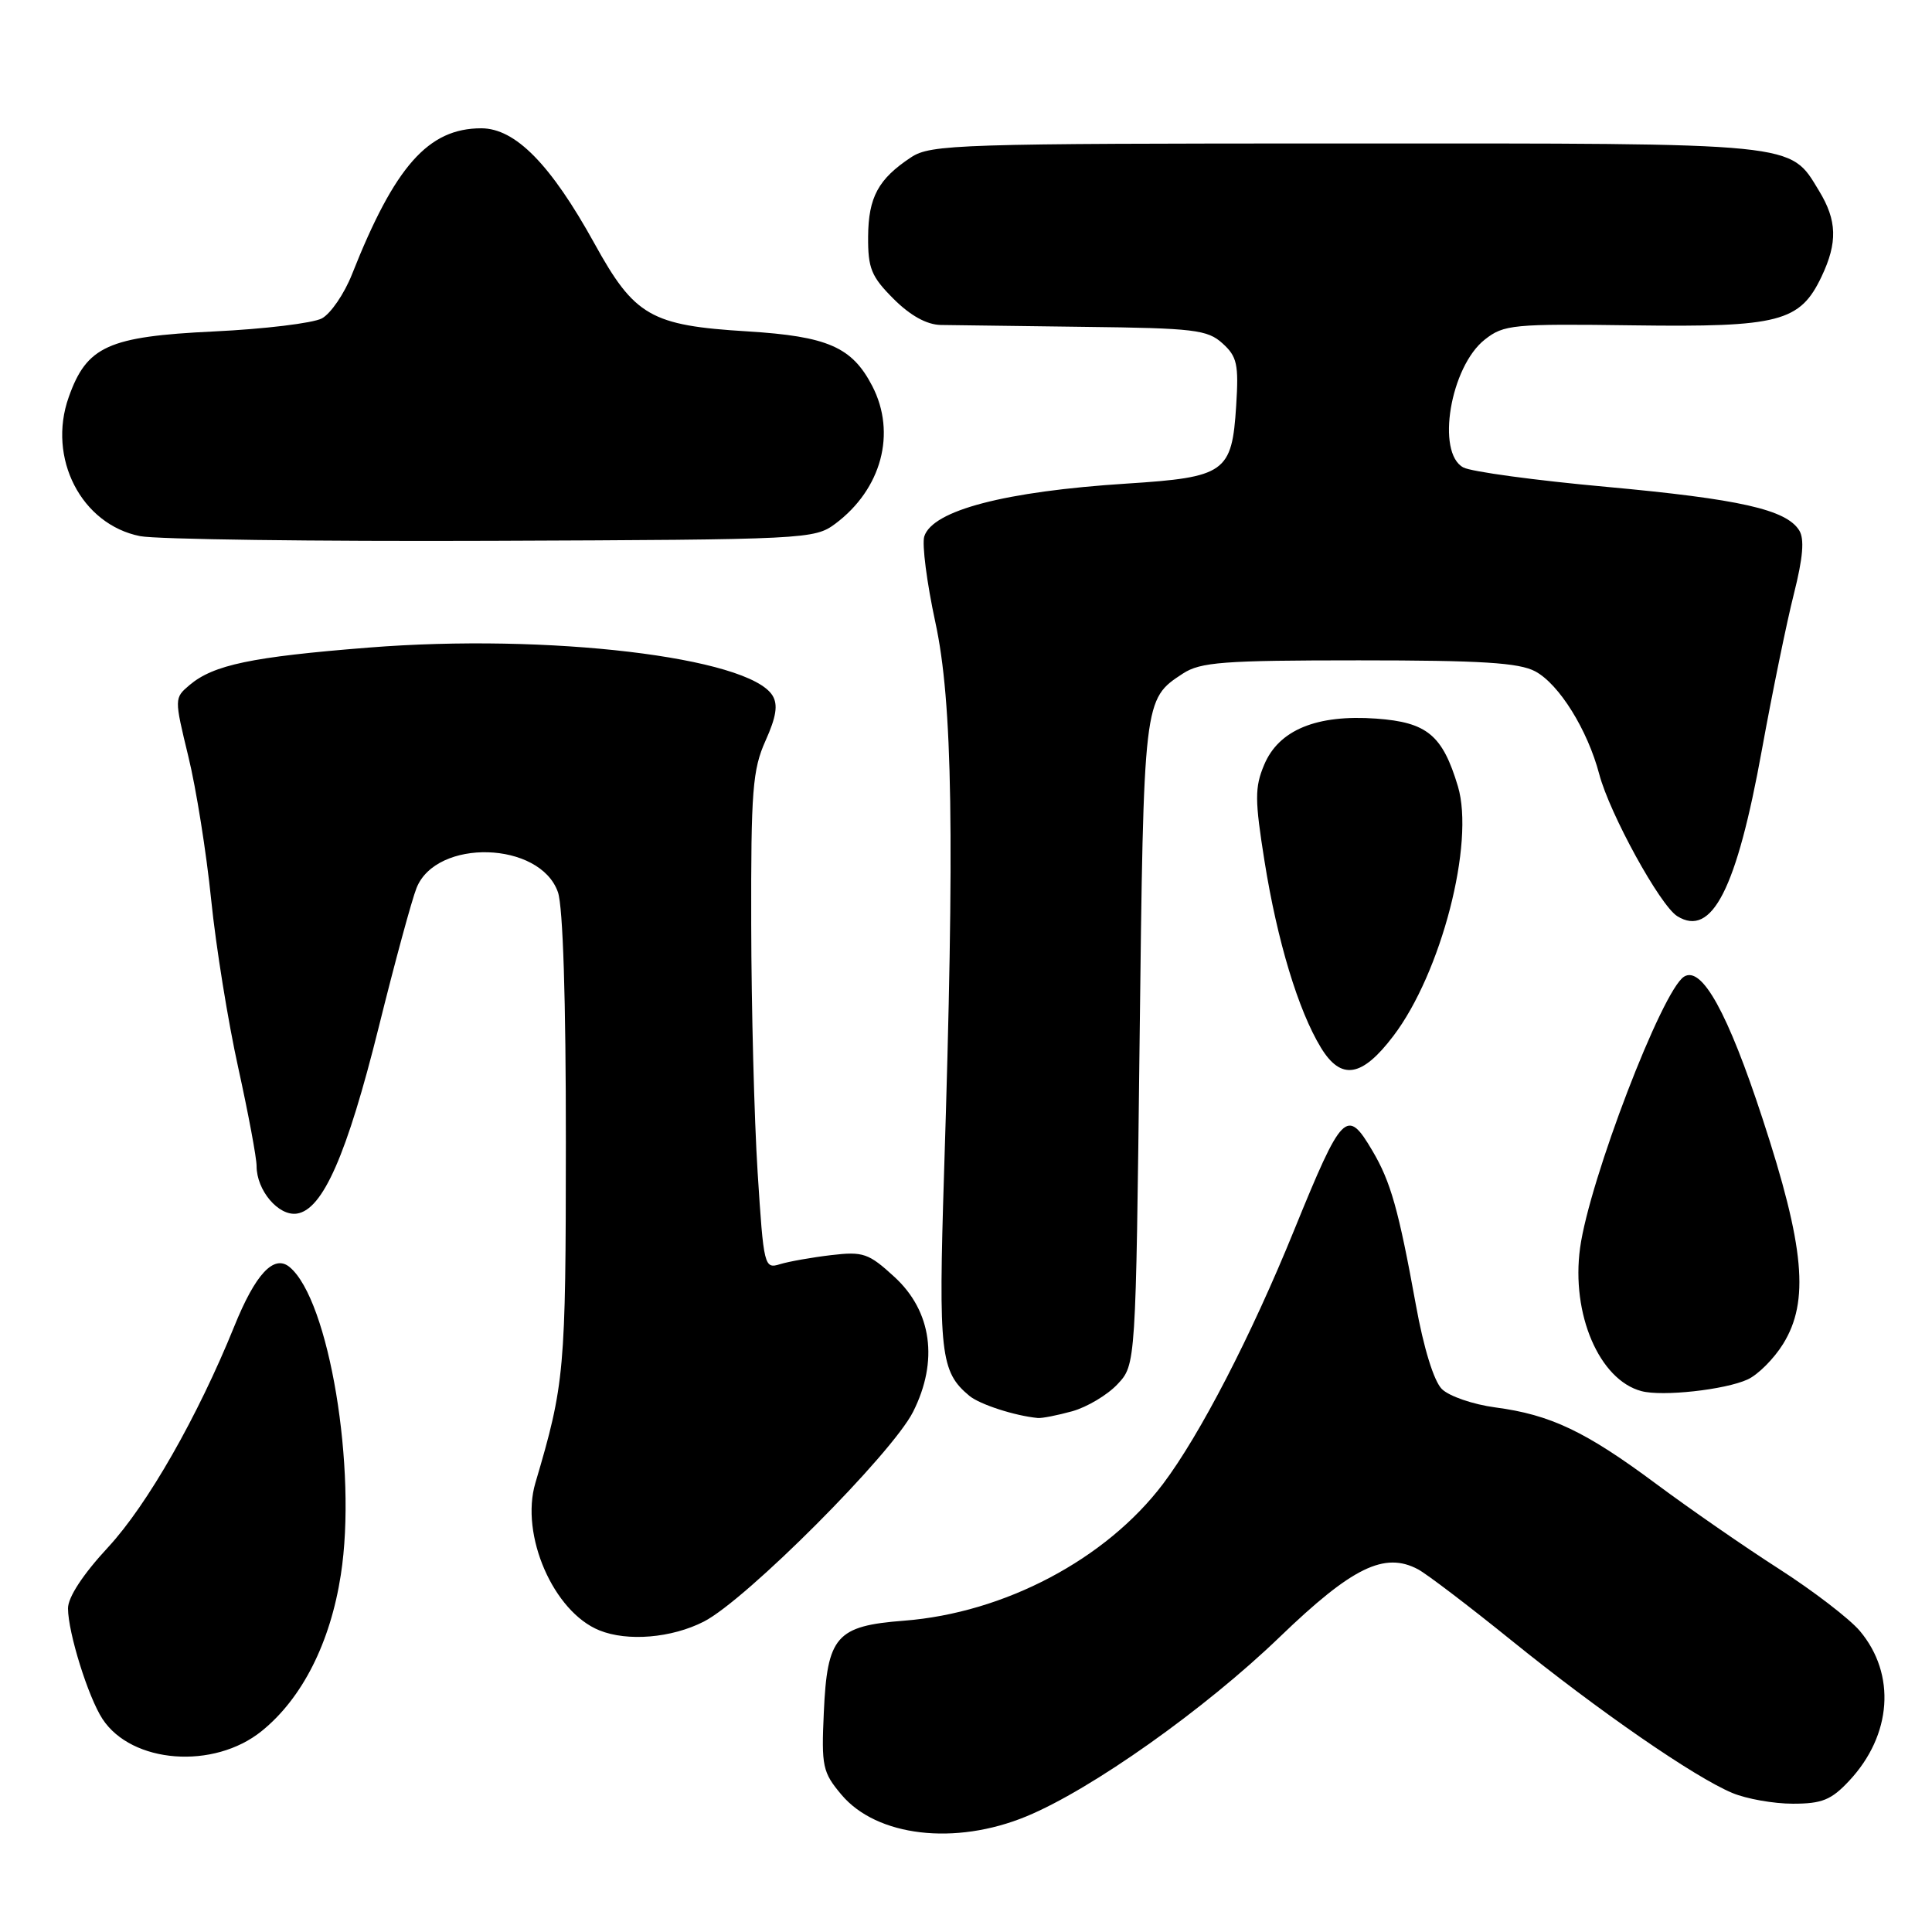 <?xml version="1.0" encoding="UTF-8" standalone="no"?>
<!DOCTYPE svg PUBLIC "-//W3C//DTD SVG 1.1//EN" "http://www.w3.org/Graphics/SVG/1.1/DTD/svg11.dtd" >
<svg xmlns="http://www.w3.org/2000/svg" xmlns:xlink="http://www.w3.org/1999/xlink" version="1.1" viewBox="0 0 256 256">
 <g >
 <path fill="currentColor"
d=" M 136.00 240.68 C 144.60 237.13 159.63 226.49 169.58 216.90 C 179.17 207.66 183.46 205.57 187.91 207.95 C 189.08 208.58 194.64 212.81 200.27 217.36 C 211.87 226.74 224.53 235.49 229.55 237.58 C 231.41 238.36 235.02 239.00 237.57 239.00 C 241.43 239.00 242.66 238.50 245.03 235.96 C 250.69 229.91 251.26 221.84 246.44 216.11 C 245.08 214.50 240.26 210.80 235.73 207.89 C 231.20 204.99 223.90 199.93 219.50 196.66 C 210.11 189.67 205.46 187.46 198.14 186.49 C 195.19 186.10 192.00 185.00 191.05 184.05 C 189.99 182.99 188.64 178.61 187.61 172.90 C 185.32 160.29 184.28 156.59 181.85 152.48 C 178.46 146.73 177.86 147.34 171.48 163.00 C 165.78 177.03 158.99 190.15 154.11 196.62 C 146.56 206.61 133.09 213.72 119.79 214.75 C 110.80 215.44 109.61 216.80 109.16 226.91 C 108.83 234.06 109.00 234.84 111.49 237.80 C 116.16 243.36 126.56 244.58 136.00 240.68 Z  M 34.68 229.37 C 40.04 225.04 43.77 217.67 45.16 208.68 C 47.34 194.70 43.60 172.23 38.37 167.89 C 36.30 166.18 33.85 168.80 31.05 175.73 C 26.20 187.71 19.53 199.39 14.34 205.00 C 10.99 208.61 9.00 211.65 9.01 213.13 C 9.03 216.37 11.68 224.86 13.58 227.77 C 17.46 233.69 28.33 234.51 34.68 229.37 Z  M 93.26 214.87 C 98.85 212.02 118.20 192.62 120.99 187.07 C 124.38 180.34 123.47 173.74 118.52 169.20 C 115.10 166.06 114.38 165.81 110.14 166.31 C 107.59 166.61 104.54 167.15 103.36 167.51 C 101.27 168.16 101.19 167.84 100.39 155.34 C 99.94 148.28 99.56 133.49 99.54 122.48 C 99.50 104.76 99.72 101.97 101.44 98.14 C 102.86 94.98 103.11 93.38 102.36 92.16 C 99.22 87.07 72.62 83.91 48.83 85.81 C 33.32 87.04 28.29 88.10 25.12 90.77 C 23.09 92.49 23.09 92.53 24.95 100.21 C 25.99 104.45 27.35 113.00 27.98 119.21 C 28.61 125.42 30.23 135.45 31.57 141.49 C 32.90 147.54 34.00 153.40 34.00 154.52 C 34.00 157.73 36.90 161.16 39.33 160.81 C 42.77 160.31 45.97 153.03 50.18 136.12 C 52.31 127.53 54.57 119.22 55.19 117.67 C 57.81 111.06 71.57 111.46 73.93 118.22 C 74.60 120.15 74.99 132.51 74.98 151.40 C 74.97 181.70 74.82 183.37 70.94 196.50 C 68.90 203.38 73.33 213.57 79.42 216.03 C 83.14 217.54 88.99 217.05 93.26 214.87 Z  M 142.07 187.00 C 144.04 186.45 146.74 184.84 148.07 183.42 C 150.50 180.84 150.50 180.84 151.00 138.17 C 151.54 92.51 151.52 92.67 156.74 89.25 C 159.07 87.73 162.08 87.50 180.05 87.50 C 196.26 87.50 201.28 87.81 203.43 88.96 C 206.60 90.66 210.36 96.71 211.91 102.59 C 213.30 107.84 219.97 119.99 222.25 121.40 C 226.84 124.26 230.12 117.81 233.47 99.30 C 234.85 91.71 236.75 82.44 237.70 78.69 C 238.91 73.89 239.12 71.41 238.40 70.27 C 236.66 67.51 230.50 66.13 212.85 64.51 C 203.47 63.66 194.94 62.50 193.90 61.94 C 190.26 60.00 192.18 48.58 196.75 44.99 C 199.26 43.01 200.46 42.89 216.46 43.11 C 235.77 43.37 238.51 42.66 241.37 36.64 C 243.51 32.13 243.42 29.21 241.04 25.30 C 237.10 18.83 238.78 19.00 178.30 19.01 C 126.95 19.01 123.33 19.13 120.73 20.84 C 116.38 23.71 115.07 26.13 115.03 31.35 C 115.00 35.55 115.45 36.65 118.40 39.60 C 120.62 41.82 122.79 43.02 124.65 43.06 C 126.22 43.09 134.76 43.20 143.64 43.31 C 158.22 43.48 160.00 43.69 161.99 45.50 C 163.92 47.24 164.15 48.28 163.80 53.76 C 163.24 62.63 162.37 63.24 149.27 64.08 C 133.18 65.11 123.57 67.62 122.47 71.08 C 122.15 72.11 122.81 77.23 123.94 82.46 C 126.23 93.01 126.51 110.88 125.09 155.50 C 124.34 179.34 124.61 181.77 128.44 184.95 C 129.81 186.09 134.46 187.60 137.50 187.89 C 138.05 187.95 140.11 187.54 142.07 187.00 Z  M 231.56 182.79 C 232.93 182.17 235.05 180.05 236.27 178.08 C 239.77 172.43 239.12 165.23 233.55 148.24 C 228.96 134.21 225.50 127.95 223.15 129.41 C 220.25 131.20 210.60 156.37 209.37 165.35 C 208.17 174.11 211.91 182.85 217.50 184.33 C 220.27 185.07 228.56 184.16 231.56 182.79 Z  M 184.62 137.28 C 190.97 128.94 195.43 111.71 193.18 104.19 C 191.14 97.40 189.10 95.71 182.37 95.22 C 174.46 94.65 169.43 96.72 167.50 101.36 C 166.25 104.34 166.26 105.99 167.56 114.14 C 169.24 124.68 172.03 133.90 175.03 138.82 C 177.70 143.20 180.46 142.76 184.62 137.28 Z  M 110.68 69.40 C 116.81 64.82 118.81 57.39 115.58 51.15 C 112.90 45.98 109.67 44.57 99.05 43.91 C 86.23 43.13 84.08 41.90 78.76 32.25 C 72.97 21.77 68.28 17.00 63.77 17.00 C 56.75 17.00 52.31 22.02 46.64 36.35 C 45.62 38.93 43.82 41.56 42.65 42.19 C 41.47 42.82 35.03 43.60 28.32 43.92 C 14.33 44.59 11.49 45.87 9.10 52.64 C 6.25 60.69 10.77 69.49 18.56 71.04 C 20.73 71.47 41.71 71.75 65.18 71.66 C 106.88 71.50 107.92 71.45 110.68 69.40 Z "/>
</g>
</svg>